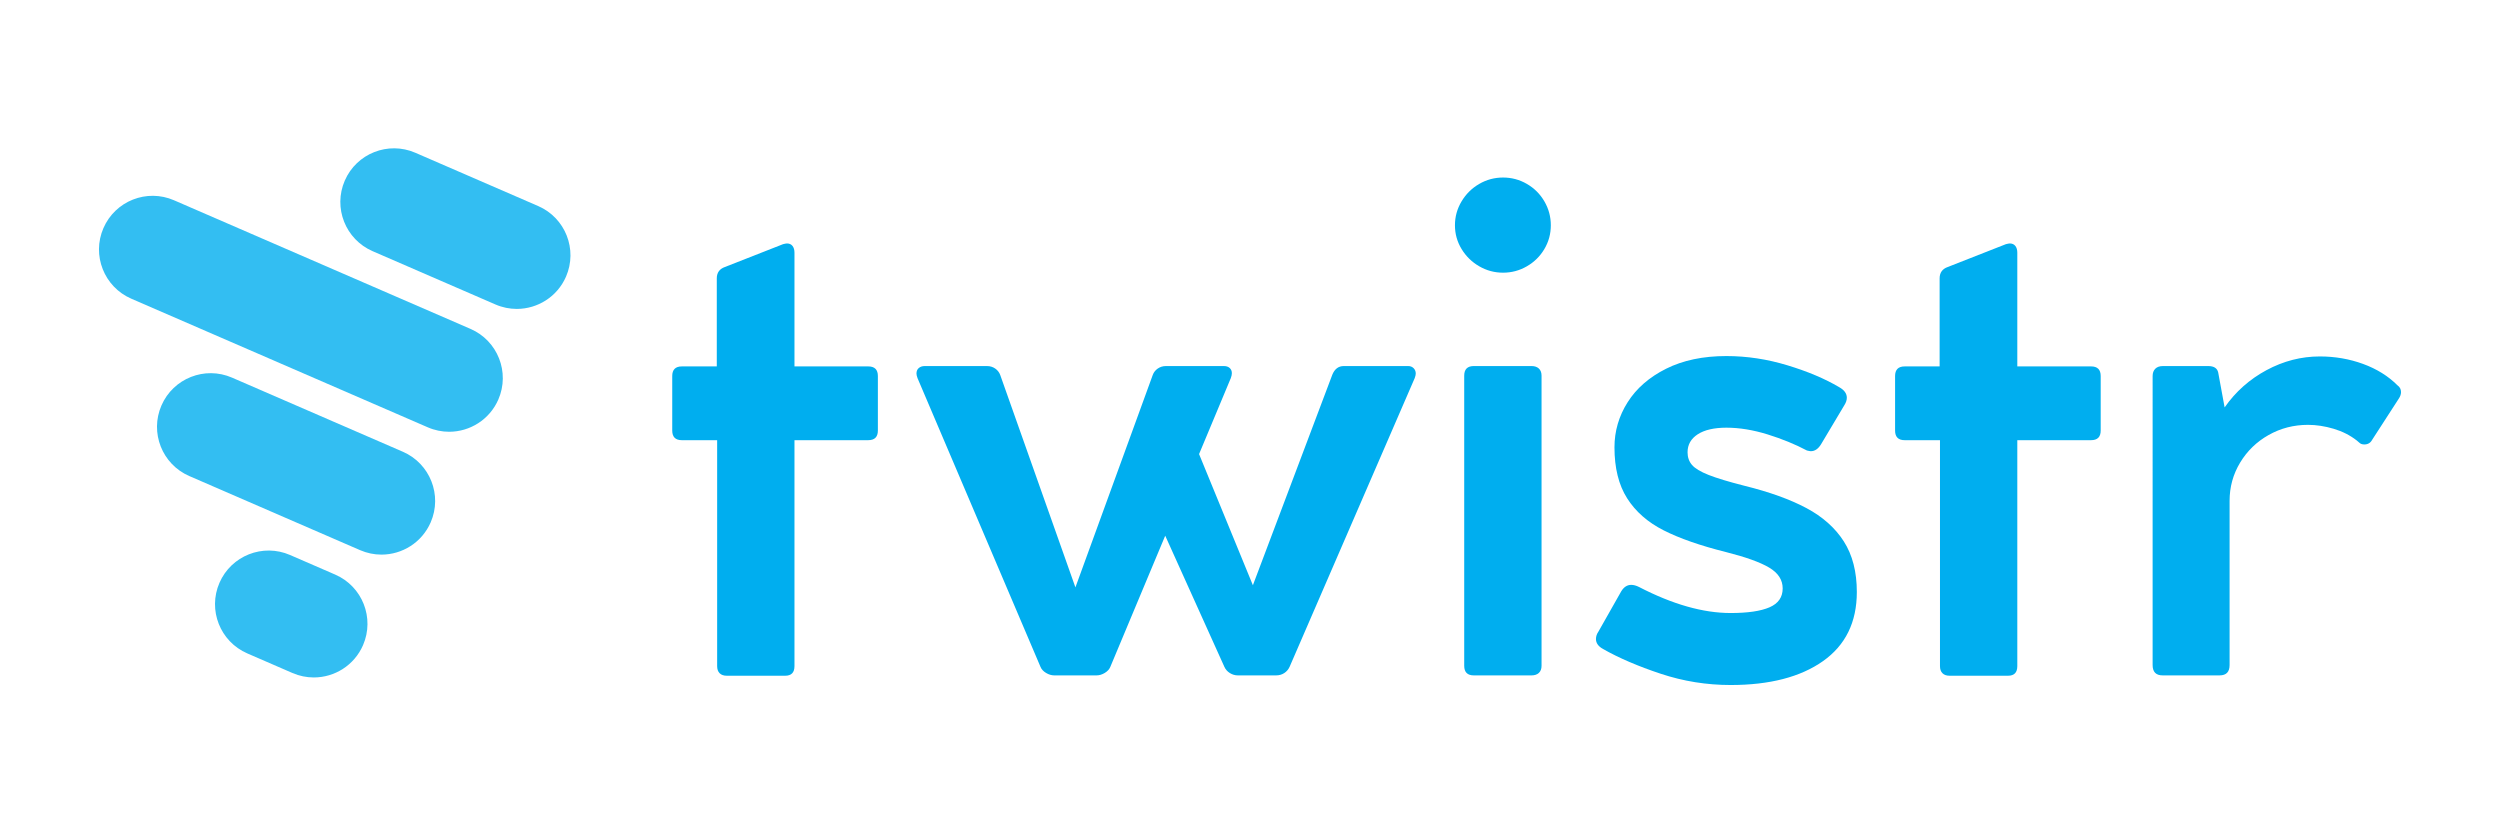 <?xml version="1.0" encoding="utf-8"?>
<!-- Generator: Adobe Illustrator 16.0.0, SVG Export Plug-In . SVG Version: 6.00 Build 0)  -->
<!DOCTYPE svg PUBLIC "-//W3C//DTD SVG 1.1//EN" "http://www.w3.org/Graphics/SVG/1.1/DTD/svg11.dtd">
<svg version="1.1" id="Layer_1" xmlns="http://www.w3.org/2000/svg" xmlns:xlink="http://www.w3.org/1999/xlink" x="0px" y="0px"
	 width="300px" height="100px" viewBox="0 0 300 100" enable-background="new 0 0 300 100" xml:space="preserve">
<g>
	<g>
		<g opacity="0.8">
			<path fill="#00AEEF" d="M62.014,37.07c-0.855,0-1.725-0.171-2.559-0.533l-14.738-6.394c-3.262-1.415-4.759-5.206-3.344-8.468
				s5.207-4.758,8.468-3.344l14.738,6.394c3.262,1.415,4.759,5.206,3.344,8.468C66.87,35.62,64.501,37.07,62.014,37.07z"/>
		</g>
		<g opacity="0.8">
			<path fill="#00AEEF" d="M53.895,51.812c-0.855,0-1.725-0.171-2.559-0.533L15.755,35.843c-3.262-1.415-4.759-5.207-3.344-8.468
				c1.415-3.262,5.206-4.759,8.468-3.344l35.581,15.436c3.262,1.415,4.759,5.207,3.344,8.468
				C58.75,50.362,56.381,51.812,53.895,51.812z"/>
		</g>
		<g opacity="0.8">
			<path fill="#00AEEF" d="M45.775,66.554c-0.855,0-1.724-0.172-2.559-0.533l-20.5-8.895c-3.261-1.415-4.758-5.206-3.343-8.467
				c1.415-3.262,5.207-4.759,8.468-3.344l20.5,8.893c3.262,1.416,4.759,5.207,3.344,8.469
				C50.631,65.104,48.263,66.554,45.775,66.554z"/>
		</g>
		<g opacity="0.8">
			<path fill="#00AEEF" d="M37.656,81.295c-0.855,0-1.724-0.172-2.559-0.533l-5.419-2.352c-3.262-1.415-4.758-5.206-3.344-8.468
				c1.415-3.262,5.206-4.758,8.468-3.344l5.419,2.352c3.261,1.414,4.758,5.206,3.344,8.468
				C42.512,79.845,40.144,81.295,37.656,81.295z"/>
		</g>
	</g>
	<g>
		<path fill="#00AEEF" d="M80.668,45.124c0-0.769,0.385-1.154,1.155-1.154h4.191V33.406c0-0.684,0.328-1.14,0.984-1.369l6.971-2.737
			c0.228-0.057,0.385-0.085,0.47-0.085c0.284,0,0.506,0.1,0.663,0.299c0.156,0.2,0.235,0.47,0.235,0.813v13.642h8.853
			c0.77,0,1.155,0.385,1.155,1.154v6.543c0,0.77-0.385,1.155-1.155,1.155h-8.853v27.112c0,0.771-0.371,1.155-1.112,1.155h-7.013
			c-0.371,0-0.657-0.1-0.855-0.3c-0.2-0.199-0.299-0.484-0.299-0.855V52.822h-4.234c-0.77,0-1.155-0.386-1.155-1.155V45.124z"/>
		<path fill="#00AEEF" d="M169.633,44.183c0.171,0.171,0.257,0.385,0.257,0.642c0,0.143-0.042,0.328-0.128,0.556l-15.011,34.64
			c-0.144,0.314-0.357,0.563-0.642,0.748c-0.285,0.186-0.613,0.278-0.983,0.278h-4.576c-0.342,0-0.663-0.093-0.962-0.278
			c-0.3-0.185-0.521-0.434-0.663-0.748l-7.099-15.737l-6.586,15.737c-0.114,0.285-0.335,0.527-0.663,0.727
			c-0.328,0.2-0.663,0.3-1.005,0.3h-5.046c-0.342,0-0.677-0.1-1.005-0.3c-0.328-0.199-0.549-0.441-0.663-0.727l-14.754-34.64
			c-0.086-0.228-0.128-0.413-0.128-0.556c0-0.285,0.092-0.506,0.278-0.663c0.185-0.156,0.42-0.235,0.706-0.235h7.484
			c0.371,0,0.699,0.101,0.983,0.3c0.285,0.2,0.485,0.456,0.599,0.77l9.023,25.488l9.28-25.488c0.113-0.314,0.313-0.57,0.599-0.77
			c0.285-0.199,0.613-0.3,0.983-0.3h6.971c0.284,0,0.513,0.079,0.684,0.235c0.171,0.157,0.257,0.364,0.257,0.62
			c0,0.171-0.043,0.371-0.129,0.599l-3.806,9.109l6.458,15.738l9.536-25.275c0.284-0.684,0.741-1.026,1.368-1.026h7.741
			C169.248,43.926,169.462,44.012,169.633,44.183z"/>
		<path fill="#00AEEF" d="M177.502,31.952c-0.884-0.513-1.589-1.204-2.116-2.074c-0.528-0.869-0.792-1.817-0.792-2.844
			s0.264-1.981,0.792-2.865c0.527-0.883,1.232-1.583,2.116-2.095c0.884-0.514,1.839-0.77,2.865-0.77c1.027,0,1.981,0.256,2.865,0.77
			c0.884,0.513,1.583,1.212,2.096,2.095c0.514,0.884,0.771,1.839,0.771,2.865s-0.257,1.975-0.771,2.844
			c-0.513,0.87-1.212,1.561-2.096,2.074s-1.838,0.77-2.865,0.77C179.341,32.722,178.386,32.465,177.502,31.952z M184.666,44.226
			c0.213,0.2,0.32,0.485,0.32,0.855v34.812c0,0.371-0.107,0.655-0.32,0.854c-0.214,0.2-0.507,0.3-0.877,0.3h-6.929
			c-0.77,0-1.154-0.385-1.154-1.154V45.081c0-0.77,0.385-1.155,1.154-1.155h6.929C184.159,43.926,184.452,44.027,184.666,44.226z"/>
		<path fill="#00AEEF" d="M203.726,52.116c-0.813,0.528-1.219,1.247-1.219,2.159c0,0.599,0.178,1.105,0.535,1.519
			c0.355,0.414,1.019,0.813,1.988,1.197c0.969,0.385,2.408,0.82,4.318,1.305c2.994,0.741,5.467,1.632,7.421,2.673
			c1.952,1.041,3.449,2.373,4.49,3.998c1.04,1.626,1.561,3.65,1.561,6.073c0,3.621-1.354,6.387-4.063,8.297
			c-2.709,1.909-6.401,2.864-11.076,2.864c-2.88,0-5.674-0.448-8.382-1.347c-2.709-0.898-5.019-1.889-6.928-2.972
			c-0.571-0.314-0.855-0.713-0.855-1.198c0-0.313,0.099-0.612,0.299-0.897l2.737-4.833c0.313-0.513,0.712-0.77,1.197-0.77
			c0.284,0,0.599,0.086,0.94,0.257c4.021,2.081,7.684,3.122,10.991,3.122c2.053,0,3.606-0.229,4.661-0.685s1.582-1.212,1.582-2.267
			c0-1.026-0.542-1.86-1.625-2.502c-1.084-0.642-2.808-1.262-5.175-1.86c-3.078-0.77-5.573-1.639-7.483-2.608
			c-1.91-0.969-3.372-2.252-4.384-3.85c-1.013-1.596-1.518-3.634-1.518-6.115c0-1.938,0.526-3.742,1.582-5.41
			c1.055-1.667,2.594-3.008,4.618-4.02c2.024-1.012,4.434-1.519,7.228-1.519c2.452,0,4.897,0.371,7.335,1.112
			c2.438,0.741,4.496,1.611,6.18,2.608c0.626,0.342,0.94,0.77,0.94,1.283c0,0.285-0.101,0.584-0.3,0.898l-2.779,4.661
			c-0.342,0.571-0.756,0.855-1.24,0.855c-0.086,0-0.243-0.028-0.471-0.085c-1.397-0.741-2.966-1.383-4.704-1.925
			c-1.739-0.541-3.393-0.813-4.961-0.813C205.686,51.324,204.538,51.589,203.726,52.116z"/>
		<path fill="#00AEEF" d="M227.41,45.124c0-0.769,0.385-1.154,1.154-1.154h4.191V33.406c0-0.684,0.327-1.14,0.983-1.369l6.971-2.737
			c0.228-0.057,0.385-0.085,0.471-0.085c0.284,0,0.505,0.1,0.663,0.299c0.156,0.2,0.234,0.47,0.234,0.813v13.642h8.853
			c0.77,0,1.154,0.385,1.154,1.154v6.543c0,0.77-0.385,1.155-1.154,1.155h-8.853v27.112c0,0.771-0.371,1.155-1.111,1.155h-7.014
			c-0.371,0-0.656-0.1-0.855-0.3c-0.2-0.199-0.299-0.484-0.299-0.855V52.822h-4.234c-0.77,0-1.154-0.386-1.154-1.155V45.124z"/>
		<path fill="#00AEEF" d="M288.122,47.048c0,0.257-0.085,0.514-0.256,0.77l-3.208,4.961c-0.199,0.37-0.513,0.556-0.94,0.556
			c-0.257,0-0.456-0.071-0.599-0.214l-0.3-0.256c-0.798-0.628-1.726-1.098-2.779-1.412c-1.056-0.313-2.082-0.471-3.079-0.471
			c-1.711,0-3.286,0.406-4.726,1.219c-1.44,0.813-2.581,1.918-3.421,3.314c-0.842,1.397-1.263,2.923-1.263,4.576v19.715
			c0,0.827-0.399,1.24-1.197,1.24h-6.842c-0.799,0-1.197-0.413-1.197-1.24V45.124c0-0.37,0.106-0.663,0.32-0.876
			c0.214-0.214,0.52-0.321,0.919-0.321h5.432c0.685,0,1.083,0.257,1.197,0.77l0.771,4.191c1.311-1.881,2.985-3.371,5.024-4.469
			c2.038-1.097,4.17-1.646,6.394-1.646c1.824,0,3.556,0.299,5.196,0.898c1.639,0.599,3.015,1.454,4.127,2.566
			C287.979,46.436,288.122,46.706,288.122,47.048z"/>
	</g>
</g>
</svg>
